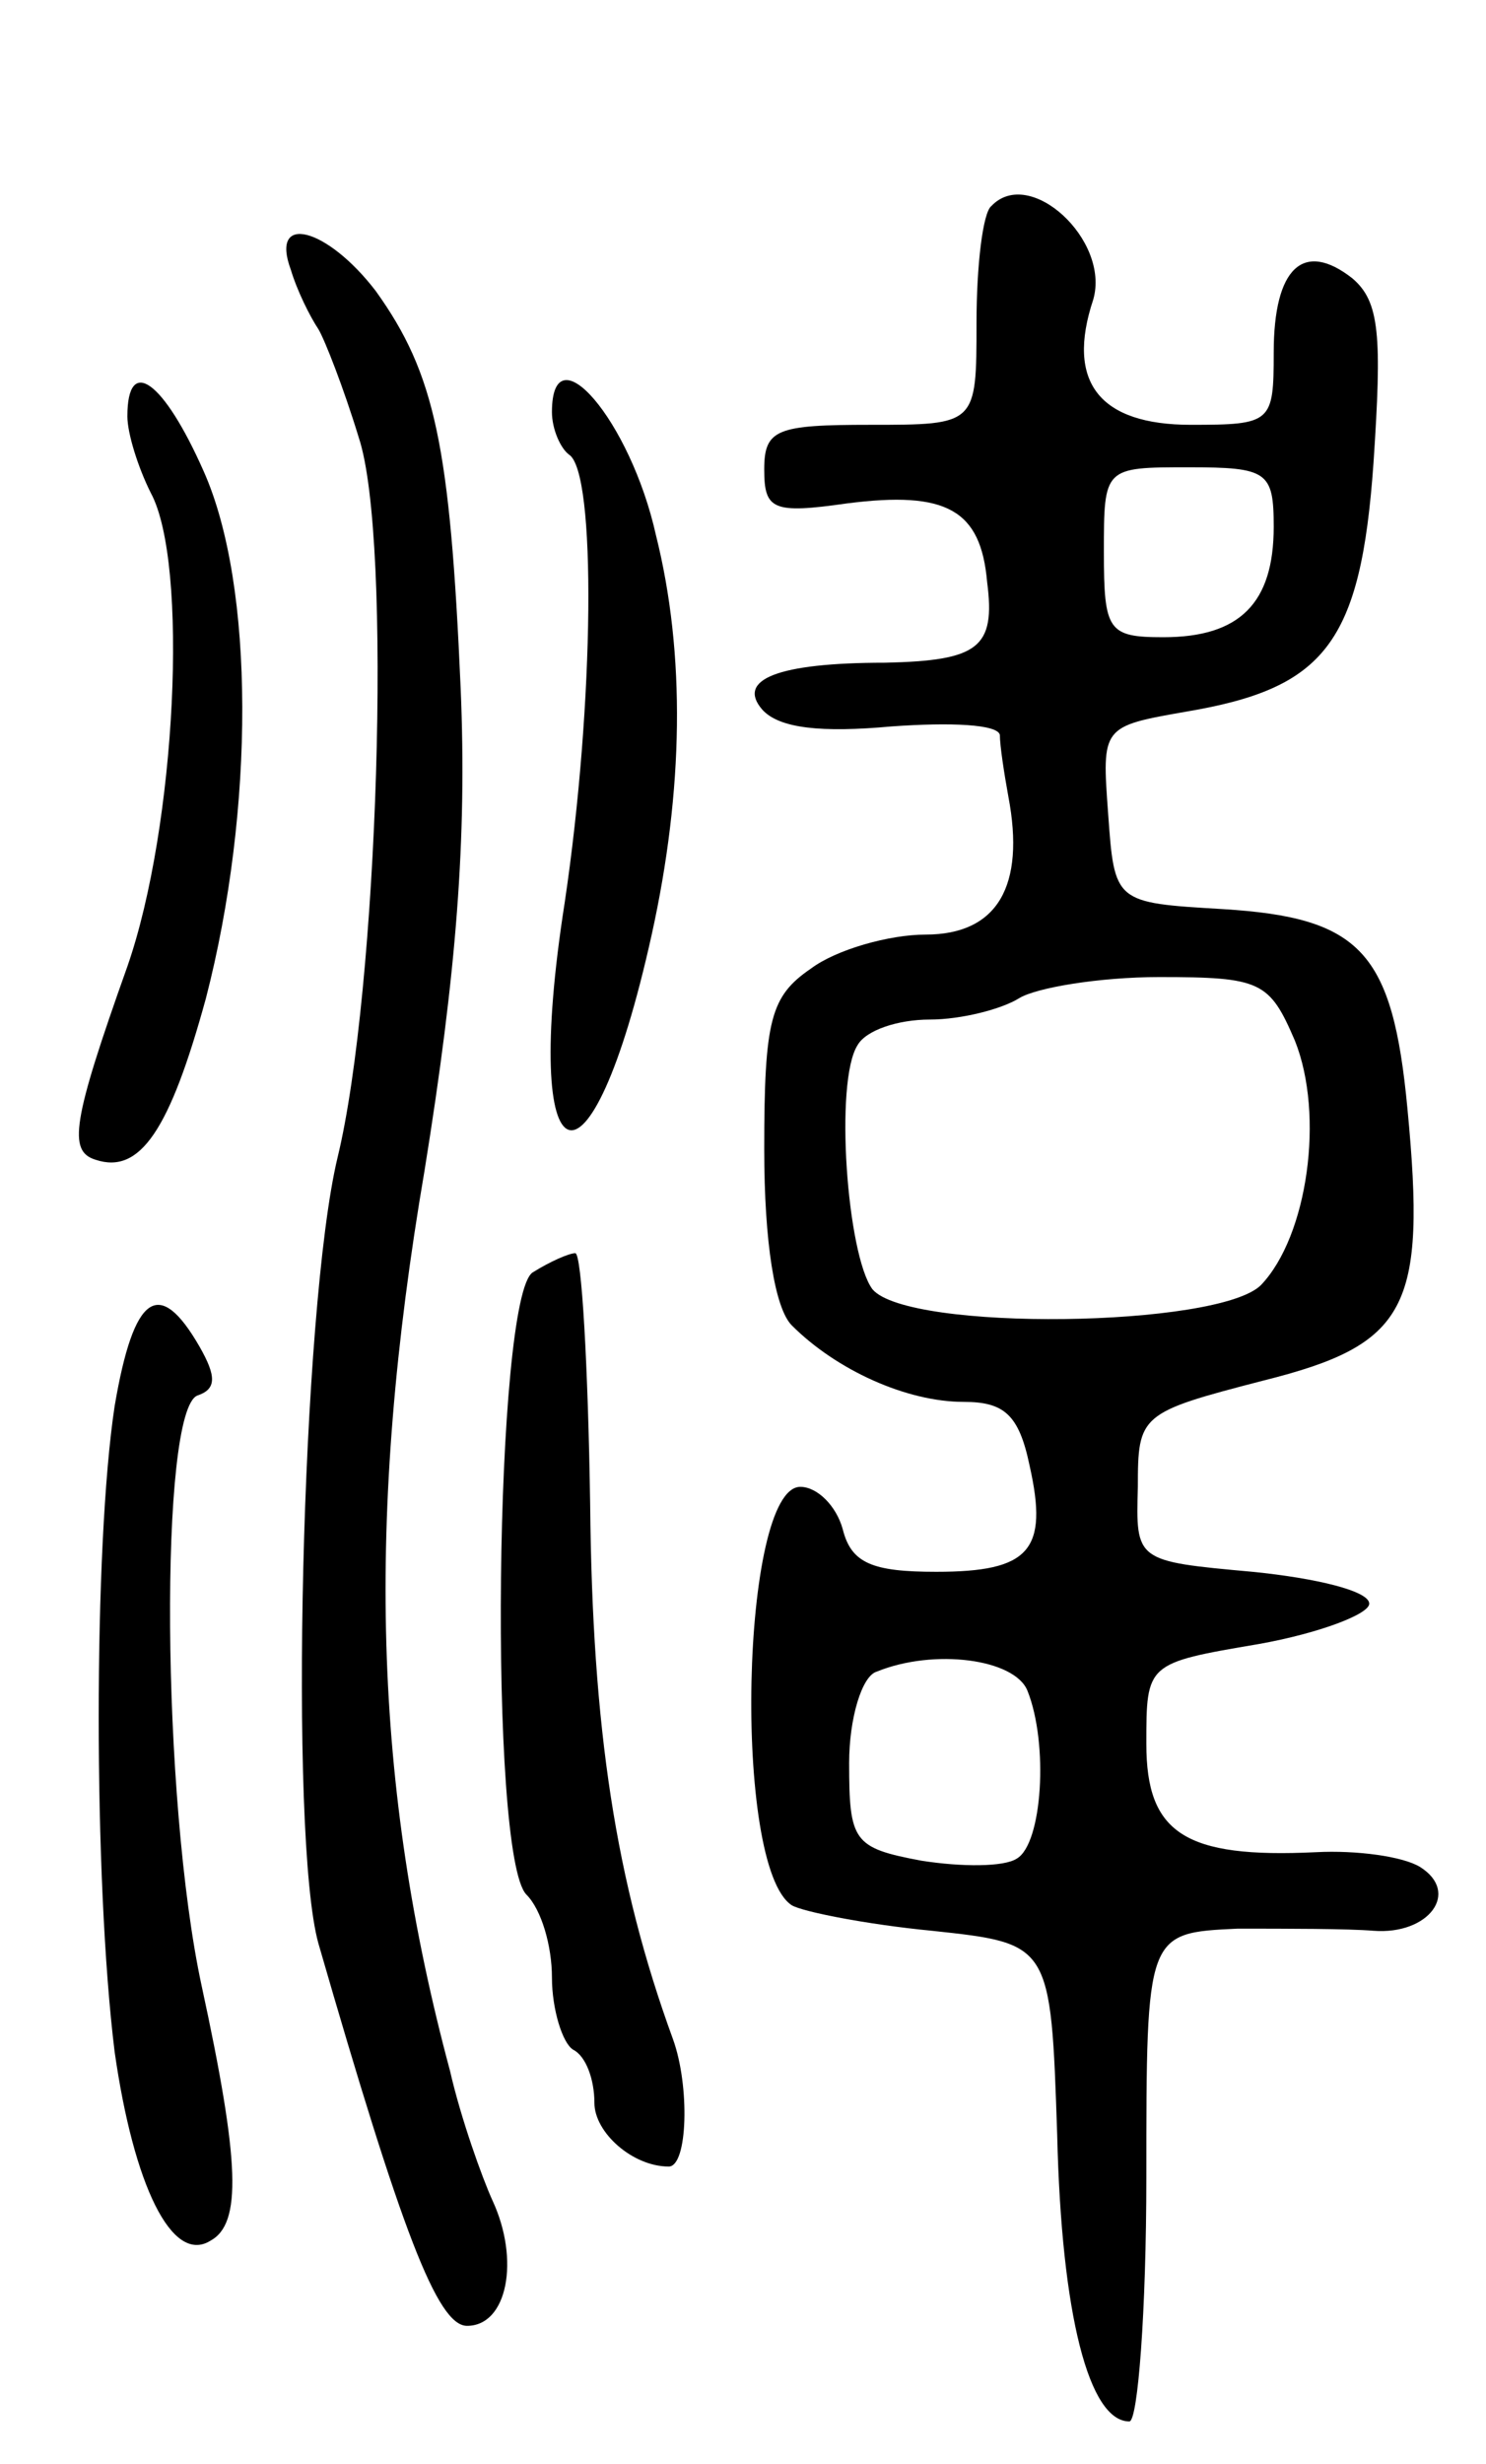 <svg version="1.0" xmlns="http://www.w3.org/2000/svg"
 width="70pt" height="116pt" viewBox="0 0 70 116"
 preserveAspectRatio="xMidYMid meet">
<g transform="translate(0,116) scale(0.1,-0.1)"
fill="#000000" stroke="none">
<path d="M467 1063 c-4 -3 -7 -28 -7 -55 0 -48 0 -48 -50 -48 -44 0 -50 -2
-50 -21 0 -19 4 -21 39 -16 47 6 63 -3 66 -37 4 -31 -4 -37 -48 -38 -51 0 -70
-8 -58 -22 8 -9 28 -11 61 -8 28 2 50 1 51 -4 0 -5 2 -18 4 -29 8 -42 -5 -65
-39 -65 -17 0 -42 -7 -54 -16 -19 -13 -22 -24 -22 -85 0 -44 5 -75 13 -83 21
-21 54 -36 81 -36 19 0 26 -6 31 -30 9 -40 0 -50 -44 -50 -30 0 -40 4 -44 20
-3 11 -12 20 -20 20 -28 0 -32 -179 -4 -197 5 -3 35 -9 66 -12 56 -6 56 -6 59
-96 2 -85 15 -135 34 -135 4 0 8 52 8 115 0 115 0 115 43 117 23 0 52 0 64 -1
26 -2 41 18 22 30 -8 5 -30 8 -49 7 -62 -3 -80 9 -80 51 0 38 0 38 53 47 28 5
52 14 52 19 0 6 -25 12 -55 15 -55 5 -55 5 -54 40 0 34 1 35 59 50 68 17 77
34 68 128 -7 74 -22 90 -87 94 -51 3 -51 3 -54 45 -3 41 -3 41 37 48 65 11 82
32 88 117 4 60 3 76 -10 87 -23 18 -37 5 -37 -35 0 -33 -1 -34 -39 -34 -43 0
-59 20 -46 59 8 28 -30 63 -48 44z m133 -151 c0 -36 -16 -52 -52 -52 -26 0
-28 3 -28 40 0 40 0 40 40 40 37 0 40 -2 40 -28z m10 -242 c14 -35 6 -92 -16
-115 -20 -20 -166 -22 -183 -2 -12 16 -18 98 -7 115 4 7 19 12 34 12 15 0 34
5 42 10 8 5 38 10 66 10 48 0 52 -2 64 -30z m-126 -306 c10 -25 7 -72 -5 -79
-6 -4 -26 -4 -45 -1 -32 6 -34 9 -34 46 0 21 6 41 13 43 27 11 65 6 71 -9z"/>
<path d="M137 1033 c3 -10 9 -22 13 -28 3 -5 12 -28 19 -51 16 -48 9 -261 -10
-339 -17 -71 -23 -320 -9 -370 39 -135 56 -180 70 -180 19 0 25 31 12 59 -5
11 -15 39 -20 61 -36 134 -40 260 -12 424 15 93 20 156 17 227 -5 114 -12 148
-40 187 -23 30 -50 37 -40 10z"/>
<path d="M60 964 c0 -8 5 -24 11 -36 18 -33 12 -157 -11 -223 -26 -73 -28 -87
-15 -91 21 -7 35 14 52 76 23 89 23 194 -1 248 -19 43 -36 55 -36 26z"/>
<path d="M260 966 c0 -8 4 -17 8 -20 13 -8 12 -117 -2 -211 -21 -134 12 -146
41 -15 15 68 16 132 2 188 -12 54 -49 97 -49 58z"/>
<path d="M251 561 c-18 -11 -21 -275 -3 -293 7 -7 12 -24 12 -39 0 -15 5 -31
10 -34 6 -3 10 -14 10 -25 0 -14 18 -30 35 -30 9 0 10 38 2 60 -27 74 -38 146
-39 252 -1 65 -4 118 -7 118 -3 0 -12 -4 -20 -9z"/>
<path d="M54 498 c-10 -66 -10 -223 0 -304 9 -63 27 -100 45 -89 15 8 14 37
-4 120 -19 88 -20 271 -2 278 9 3 9 9 1 23 -19 33 -31 25 -40 -28z"/>
</g>
</svg>
